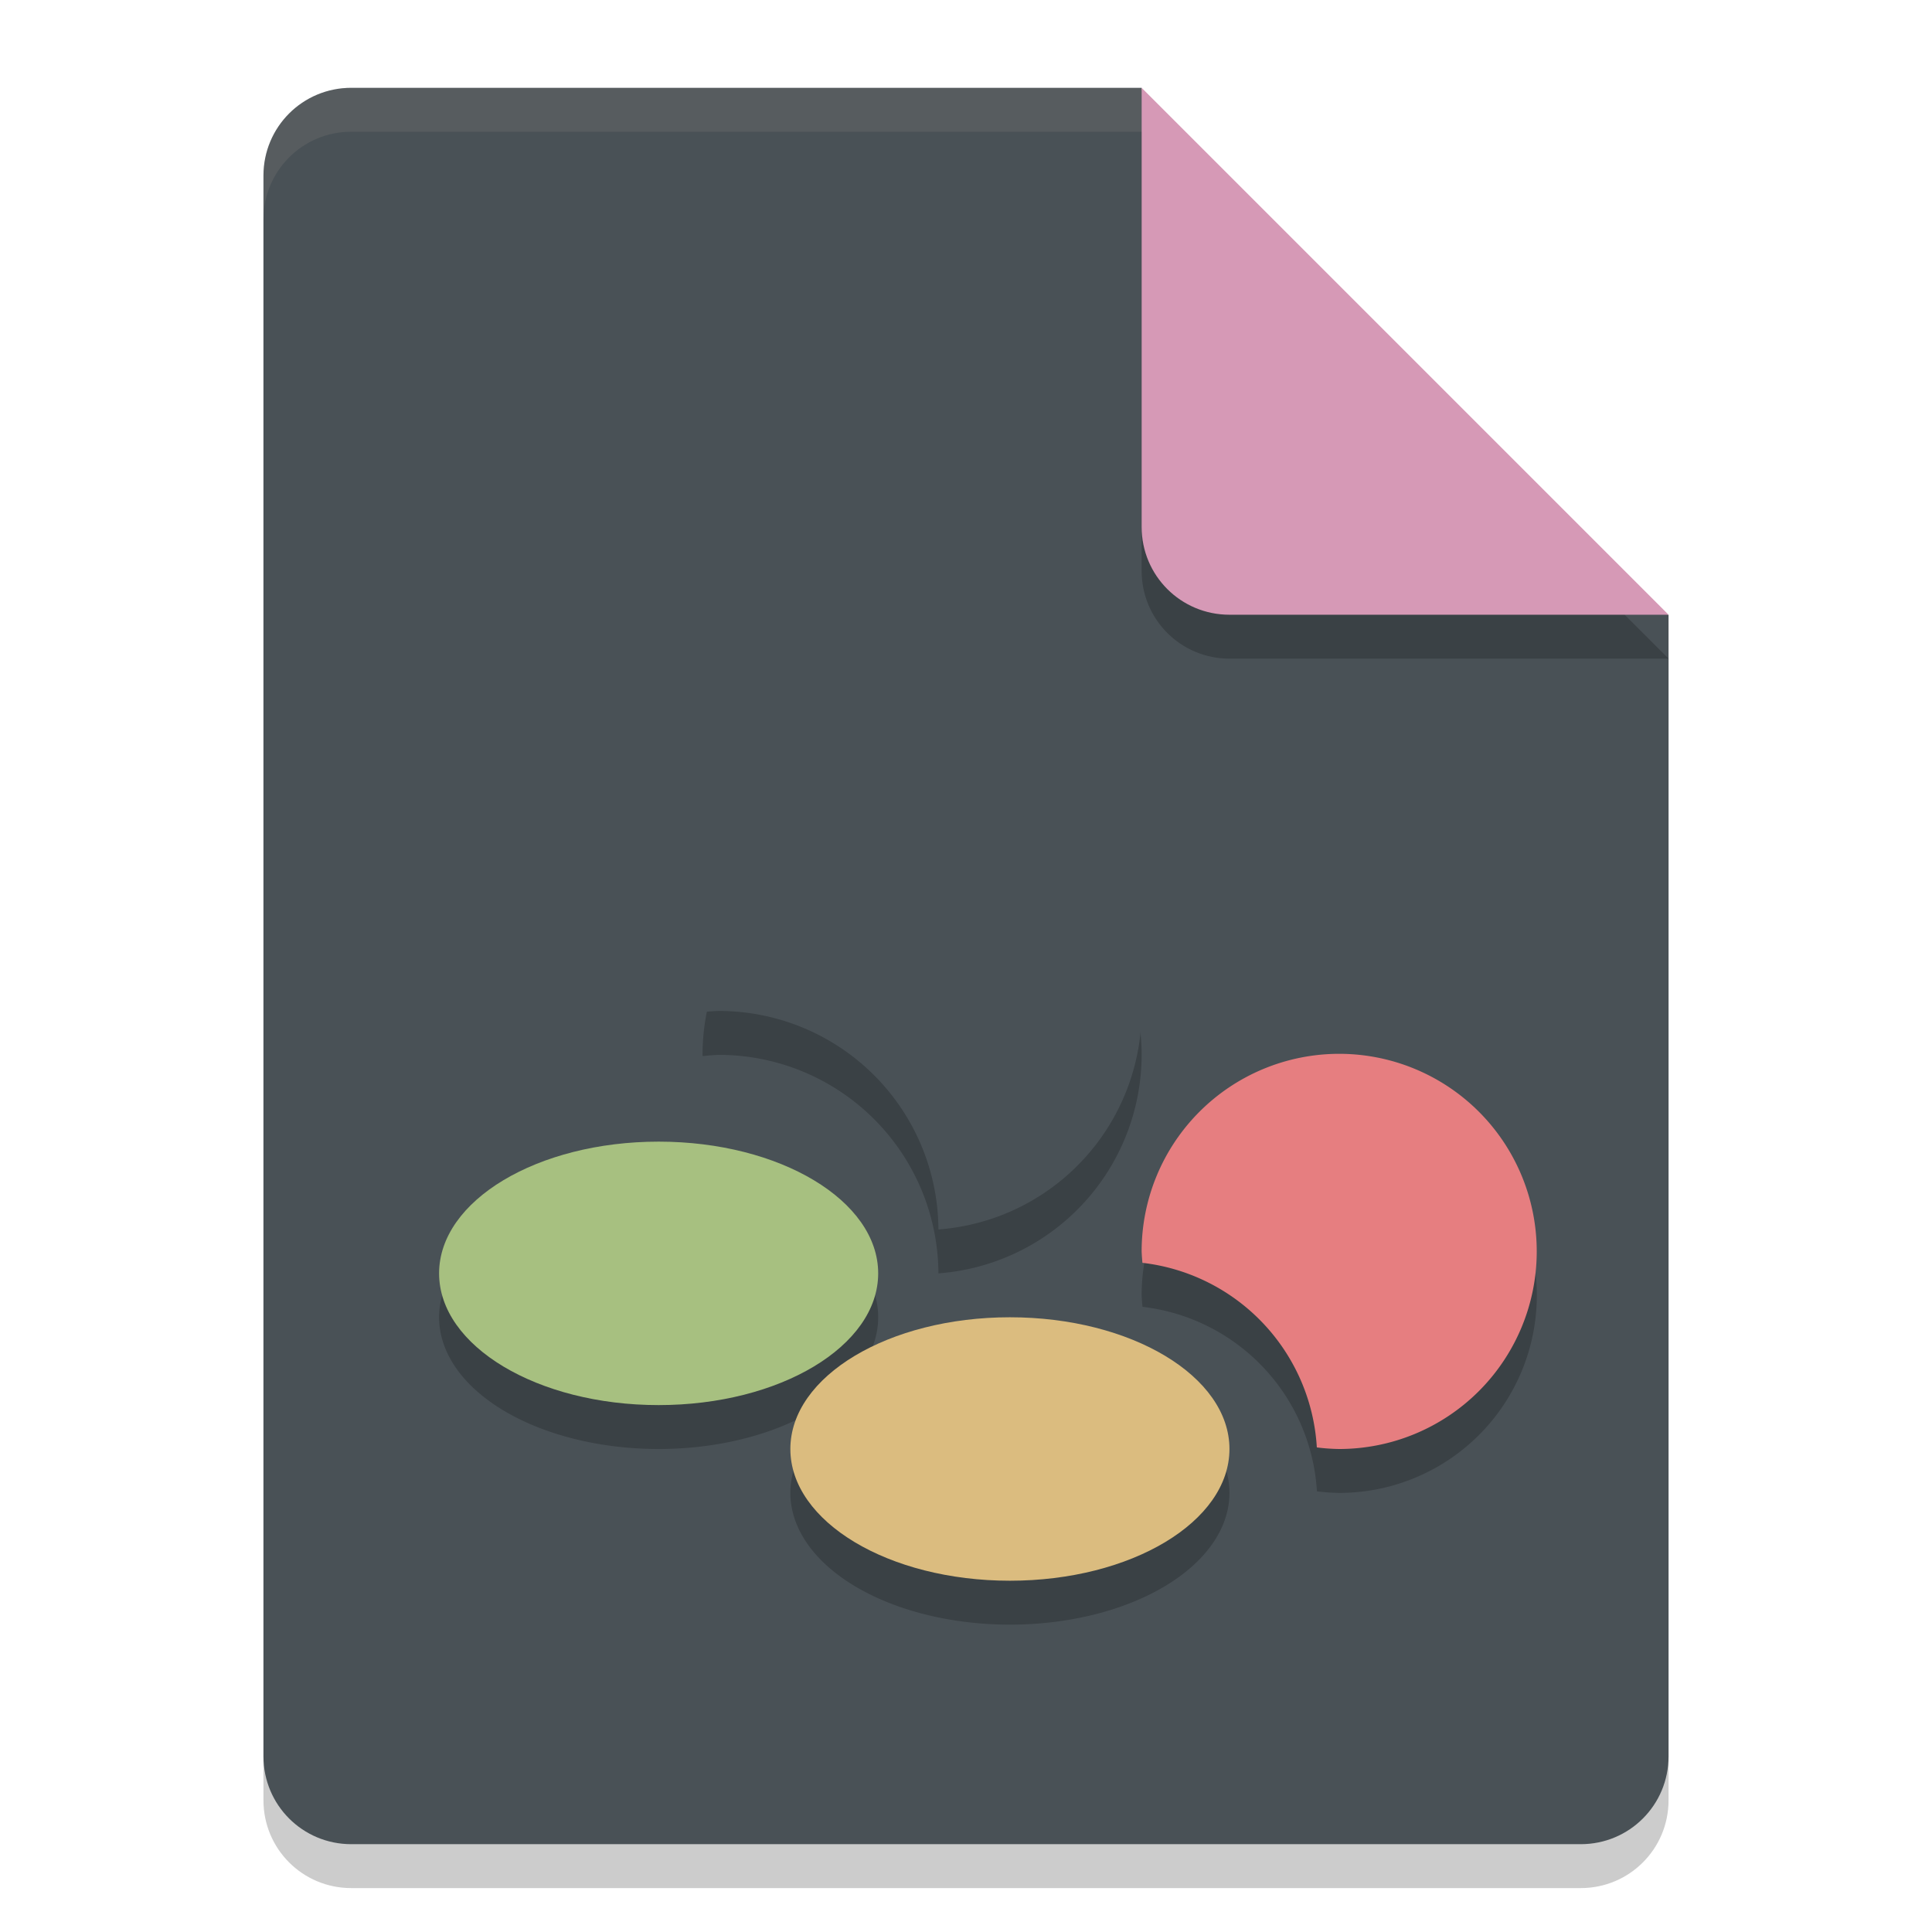<svg xmlns="http://www.w3.org/2000/svg" width="22" height="22" version="1.1">
 <path style="opacity:0.2" d="m 4,1.5 c -0.554,0 -1,0.446 -1,1 v 18 c 0,0.554 0.446,1 1,1 h 14 c 0.554,0 1,-0.446 1,-1 v -13 l -6,-6 z"/>
 <path style="fill:#495156" d="M 4,1 C 3.446,1 3,1.446 3,2 v 18 c 0,0.554 0.446,1 1,1 h 14 c 0.554,0 1,-0.446 1,-1 V 7 L 14,6 13,1 Z"/>
 <path style="opacity:0.2" d="m 19,7.5 -6,-6 v 5 c 0,0.554 0.446,1 1,1 z"/>
 <path style="fill:#d699b6" d="M 19,7 13,1 v 5 c 0,0.554 0.446,1 1,1 z"/>
 <path style="opacity:0.1;fill:#d3c6aa" d="M 4,1 C 3.446,1 3,1.446 3,2 v 0.5 c 0,-0.554 0.446,-1 1,-1 h 9 V 1 Z"/>
 <path style="opacity:0.2" d="m 10.5,9.514 a 2.5,2.5 0 0 0 -2.5,2.5 2.5,2.5 0 0 0 0.002,0.012 2.5,2.5 0 0 1 0.184,-0.014 A 2.5,2.5 0 0 1 10.686,14.5 2.5,2.5 0 0 0 13,12.014 a 2.5,2.5 0 0 0 -2.5,-2.5 z M 15.25,12.5 A 2.25,2.25 0 0 0 13,14.75 2.25,2.25 0 0 0 13.01,14.881 2.25,2.25 0 0 1 14.996,16.982 2.25,2.25 0 0 0 15.25,17 2.25,2.25 0 0 0 17.5,14.75 2.25,2.25 0 0 0 15.25,12.5 Z m -7.75,1 A 2.5,1.5 0 0 0 5,15 2.5,1.5 0 0 0 7.5,16.5 2.5,1.5 0 0 0 10,15 2.5,1.5 0 0 0 7.5,13.5 Z m 4,2 A 2.5,1.5 0 0 0 9,17 2.5,1.5 0 0 0 11.5,18.5 2.5,1.5 0 0 0 14,17 2.5,1.5 0 0 0 11.5,15.5 Z"/>
 <ellipse style="fill:#a7c080" cx="7.5" cy="14.5" rx="2.5" ry="1.5"/>
 <ellipse style="fill:#dbbc7f" cx="11.5" cy="16.5" rx="2.5" ry="1.5"/>
 <path style="fill:#495156" d="m 10.5,9.014 a 2.5,2.5 0 0 0 -2.5,2.5 2.5,2.5 0 0 0 0.001,0.011 2.5,2.5 0 0 1 0.185,-0.013 A 2.5,2.5 0 0 1 10.686,14 a 2.5,2.5 0 0 0 2.314,-2.486 2.5,2.5 0 0 0 -2.5,-2.5 z"/>
 <path style="fill:#e67e80" d="m 15.25,12 a 2.25,2.25 0 0 0 -2.25,2.25 2.25,2.25 0 0 0 0.009,0.13 2.25,2.25 0 0 1 1.986,2.102 2.25,2.25 0 0 0 0.254,0.018 2.25,2.25 0 0 0 2.25,-2.25 2.25,2.25 0 0 0 -2.25,-2.25 z"/>
</svg>
